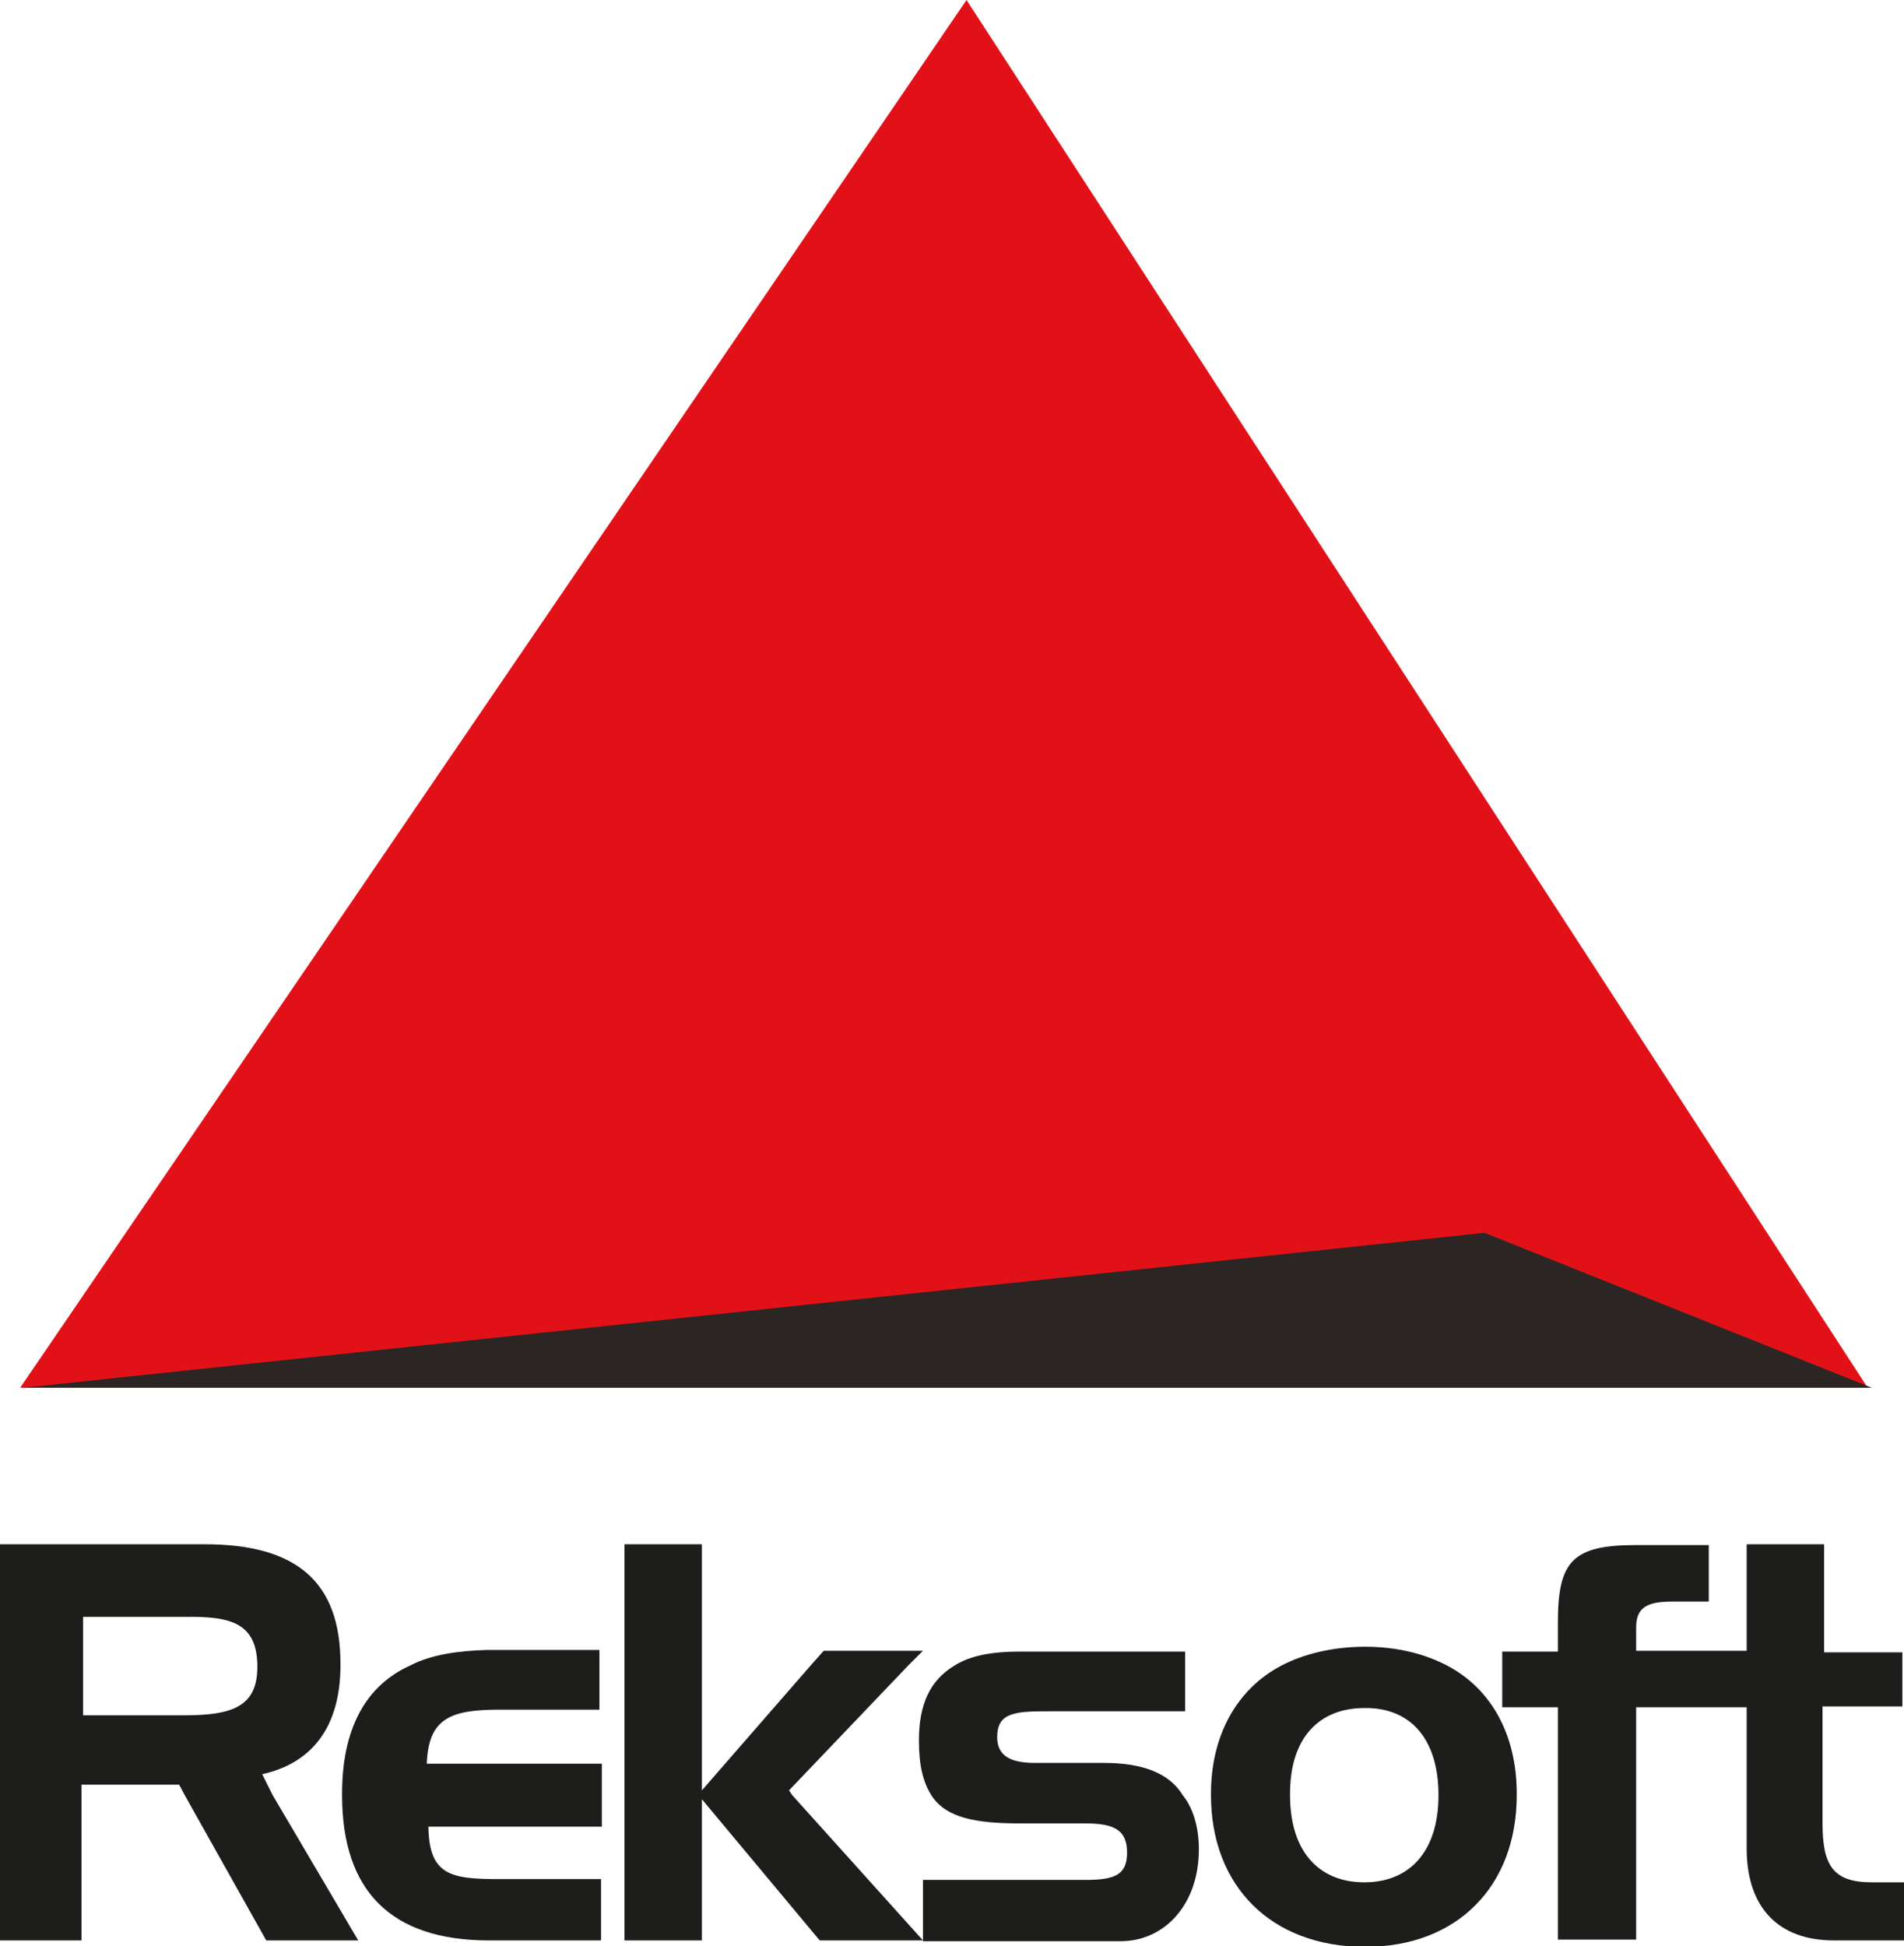 <?xml version="1.0" encoding="utf-8"?>
<!-- Generator: Adobe Illustrator 21.0.0, SVG Export Plug-In . SVG Version: 6.00 Build 0)  -->
<svg version="1.1" id="Layer_1" xmlns="http://www.w3.org/2000/svg" xmlns:xlink="http://www.w3.org/1999/xlink" x="0px" y="0px"
	 viewBox="0 0 236 241.2" style="enable-background:new 0 0 236 241.2; fill: #1D1D1B" xml:space="preserve" >
<style type="text/css">
	.st0{fill:#1D1D1B;}
	.st1{fill:#E21118;}
	.st2{fill:#2B2523;}
</style>
<g>
	<g>
		<path class="st0" d="M50.9,206.4c-5.6,2.5-8.5,7.9-8.5,15.9c0,0,0,0,0,0.2c0,11.9,6.1,18,18.2,18h13.9v-7.6H61.9
			c-6.1,0-8.7-0.5-8.8-6.5h21.5v-4v-3.8H52.9c0.2-5.6,2.9-6.7,9-6.7h12.4v-5.6v-1.8H60.4C56.7,204.6,53.4,205.1,50.9,206.4z"/>
		<path class="st0" d="M32.5,219.9c6.3-1.4,9.7-6,9.7-13.5v-0.2c0-10.1-5.4-14.8-16.8-14.8H0v15v16.1v18h10.1v-18v-1.3h12.1l0.7,1.3
			l10.1,18h11.4l-10.6-18L32.5,219.9z M31.9,206.6c0,4.9-3.1,6-9,6H10.3v-6.1v-6.1h12.6C28.7,200.3,31.9,201.2,31.9,206.6
			C31.9,206.4,31.9,206.4,31.9,206.6z"/>
		<polygon class="st0" points="97.8,221.9 112.6,206.4 114.4,204.6 102.1,204.6 100.5,206.4 87,221.9 87,206.4 87,191.4 77.4,191.4 
			77.4,206.4 77.4,222.5 77.4,240.5 87,240.5 87,223 101.6,240.5 114.4,240.5 98.2,222.5 		"/>
		<path class="st0" d="M136.8,218.5h-8.5c-3.1,0-4.7-0.9-4.7-3.2c0-3.1,2.3-3.2,6.5-3.2h16.8v-5.6v-1.8h-20.4
			c-3.6,0-6.3,0.5-8.3,1.8c-2.9,1.8-4.3,4.7-4.3,9.2c0,3.1,0.5,5.2,1.6,6.9c1.8,2.7,5.4,3.4,11,3.4h8.1c3.6,0,5.1,0.9,5.1,3.6
			s-1.4,3.4-5.1,3.4h-20.2v7.6h24.5c5.4,0,9.7-4.5,9.7-11.4c0-2.7-0.7-5.1-2-6.7C144.9,219.7,141.5,218.5,136.8,218.5z"/>
		<path class="st0" d="M179.3,206.4c-2.7-1.4-6.1-2.3-10.1-2.3c-4,0-7.6,0.9-10.3,2.3c-5.6,2.9-8.8,8.7-8.8,15.9c0,0,0,0,0,0.2
			c0,11.2,7.4,18.8,19.1,18.8c11.5,0,18.8-7.6,18.8-18.8c0,0,0,0,0-0.2C188,215.1,184.9,209.3,179.3,206.4z M178.3,222.5
			c0,7-3.6,10.8-9.2,10.8c-5.6,0-9.2-3.8-9.2-10.8c0,0,0,0,0-0.2c0-6.9,3.6-10.6,9.2-10.6C174.7,211.6,178.3,215.4,178.3,222.5
			C178.3,222.3,178.3,222.3,178.3,222.5z"/>
		<path class="st0" d="M226.1,204.6v-13.2h-9.6v13.2h-13.7v-2.9c0-2.5,1.4-3.2,4.5-3.2h4.5v-7h-9c-7.9,0-9.7,2-9.7,9.6v3.6h-6.9v1.8
			v5.1h6.9v10.8v18h9.7v-18v-10.8h13.7v10.8v6.7c0,7.4,4,11.4,10.8,11.4h8.7v-7.2h-4c-4.9,0-6.1-2.2-6.1-7.4v-3.6v-10.8h9.9v-4.9
			v-1.8H226.1z"/>
	</g>
	<polygon class="st1" points="231.5,172 2.5,172 119.8,0 	"/>
	<polygon class="st2" points="2.9,172 184,152.8 232,172 	"/>
</g>
</svg>
